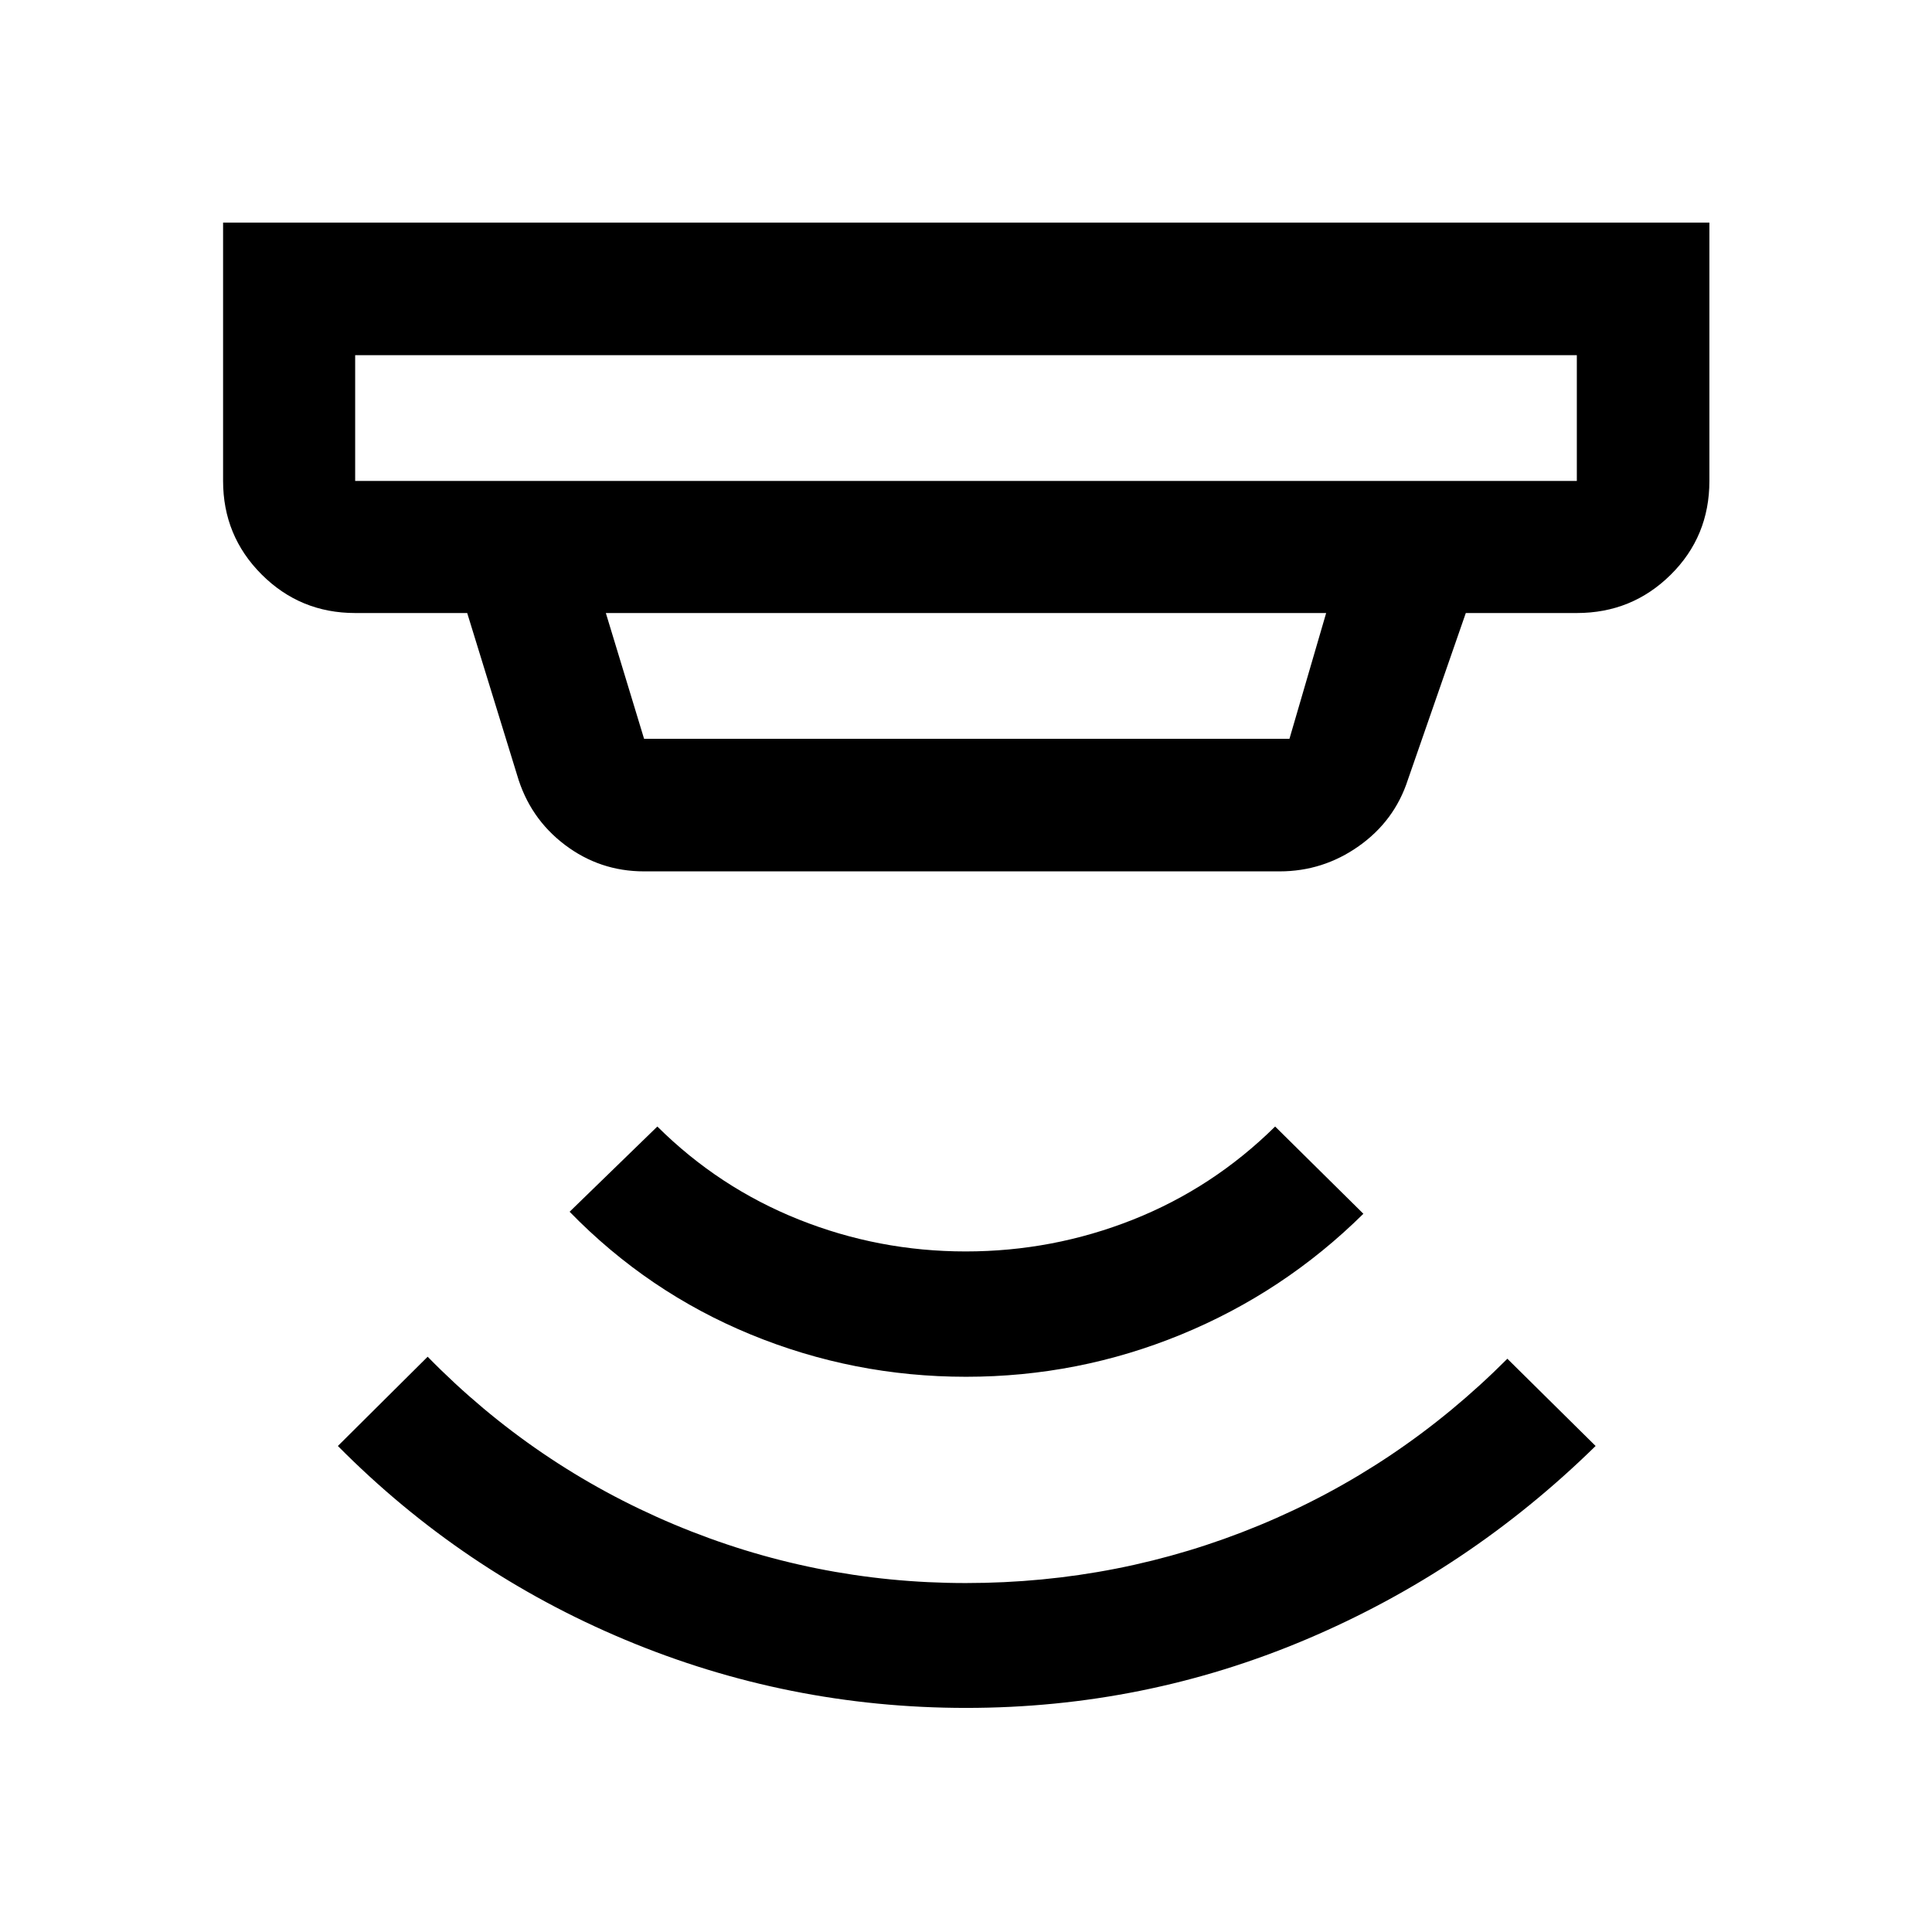 <svg xmlns="http://www.w3.org/2000/svg" height="48" viewBox="0 -960 960 960" width="48"><path d="M480.11-111.35q-88.57 0-169.44-33.84-80.88-33.84-142.78-96.31l44.61-44.35q53.02 54.15 122.37 83.3 69.35 29.16 145 29.16 76.47 0 145.79-28.65 69.33-28.64 123.34-82.81l43.85 43.35q-63.22 61.98-143.7 96.07-80.48 34.08-169.04 34.08Zm-.12-164.54q-55.84 0-106.91-20.99-51.06-20.99-90.04-61.01l43.59-42.35q30.52 30.31 70.24 46.19 39.72 15.88 82.97 15.88t83.03-15.76q39.79-15.77 70.74-46.31l43.85 43.35q-39.48 39.02-90.56 60.01-51.07 20.99-106.91 20.99ZM176.48-783.52v62.5h607.04v-62.5H176.48Zm124.56 128.13 19 62.5h320.68l18.24-62.5H301.04Zm19 128.37q-21.99 0-39.44-13.24-17.45-13.25-23.67-34.67l-24.78-80.46h-55.67q-27.32 0-46.48-19.16-19.15-19.15-19.15-46.47v-128.37h738.54v128.37q0 27.6-19.23 46.61-19.22 19.02-46.64 19.02h-55.17l-28.83 82.98q-6.61 20.32-24.35 32.85-17.74 12.54-39.36 12.54H320.04Zm-143.56-256.5v62.5-62.5Z"/></svg>